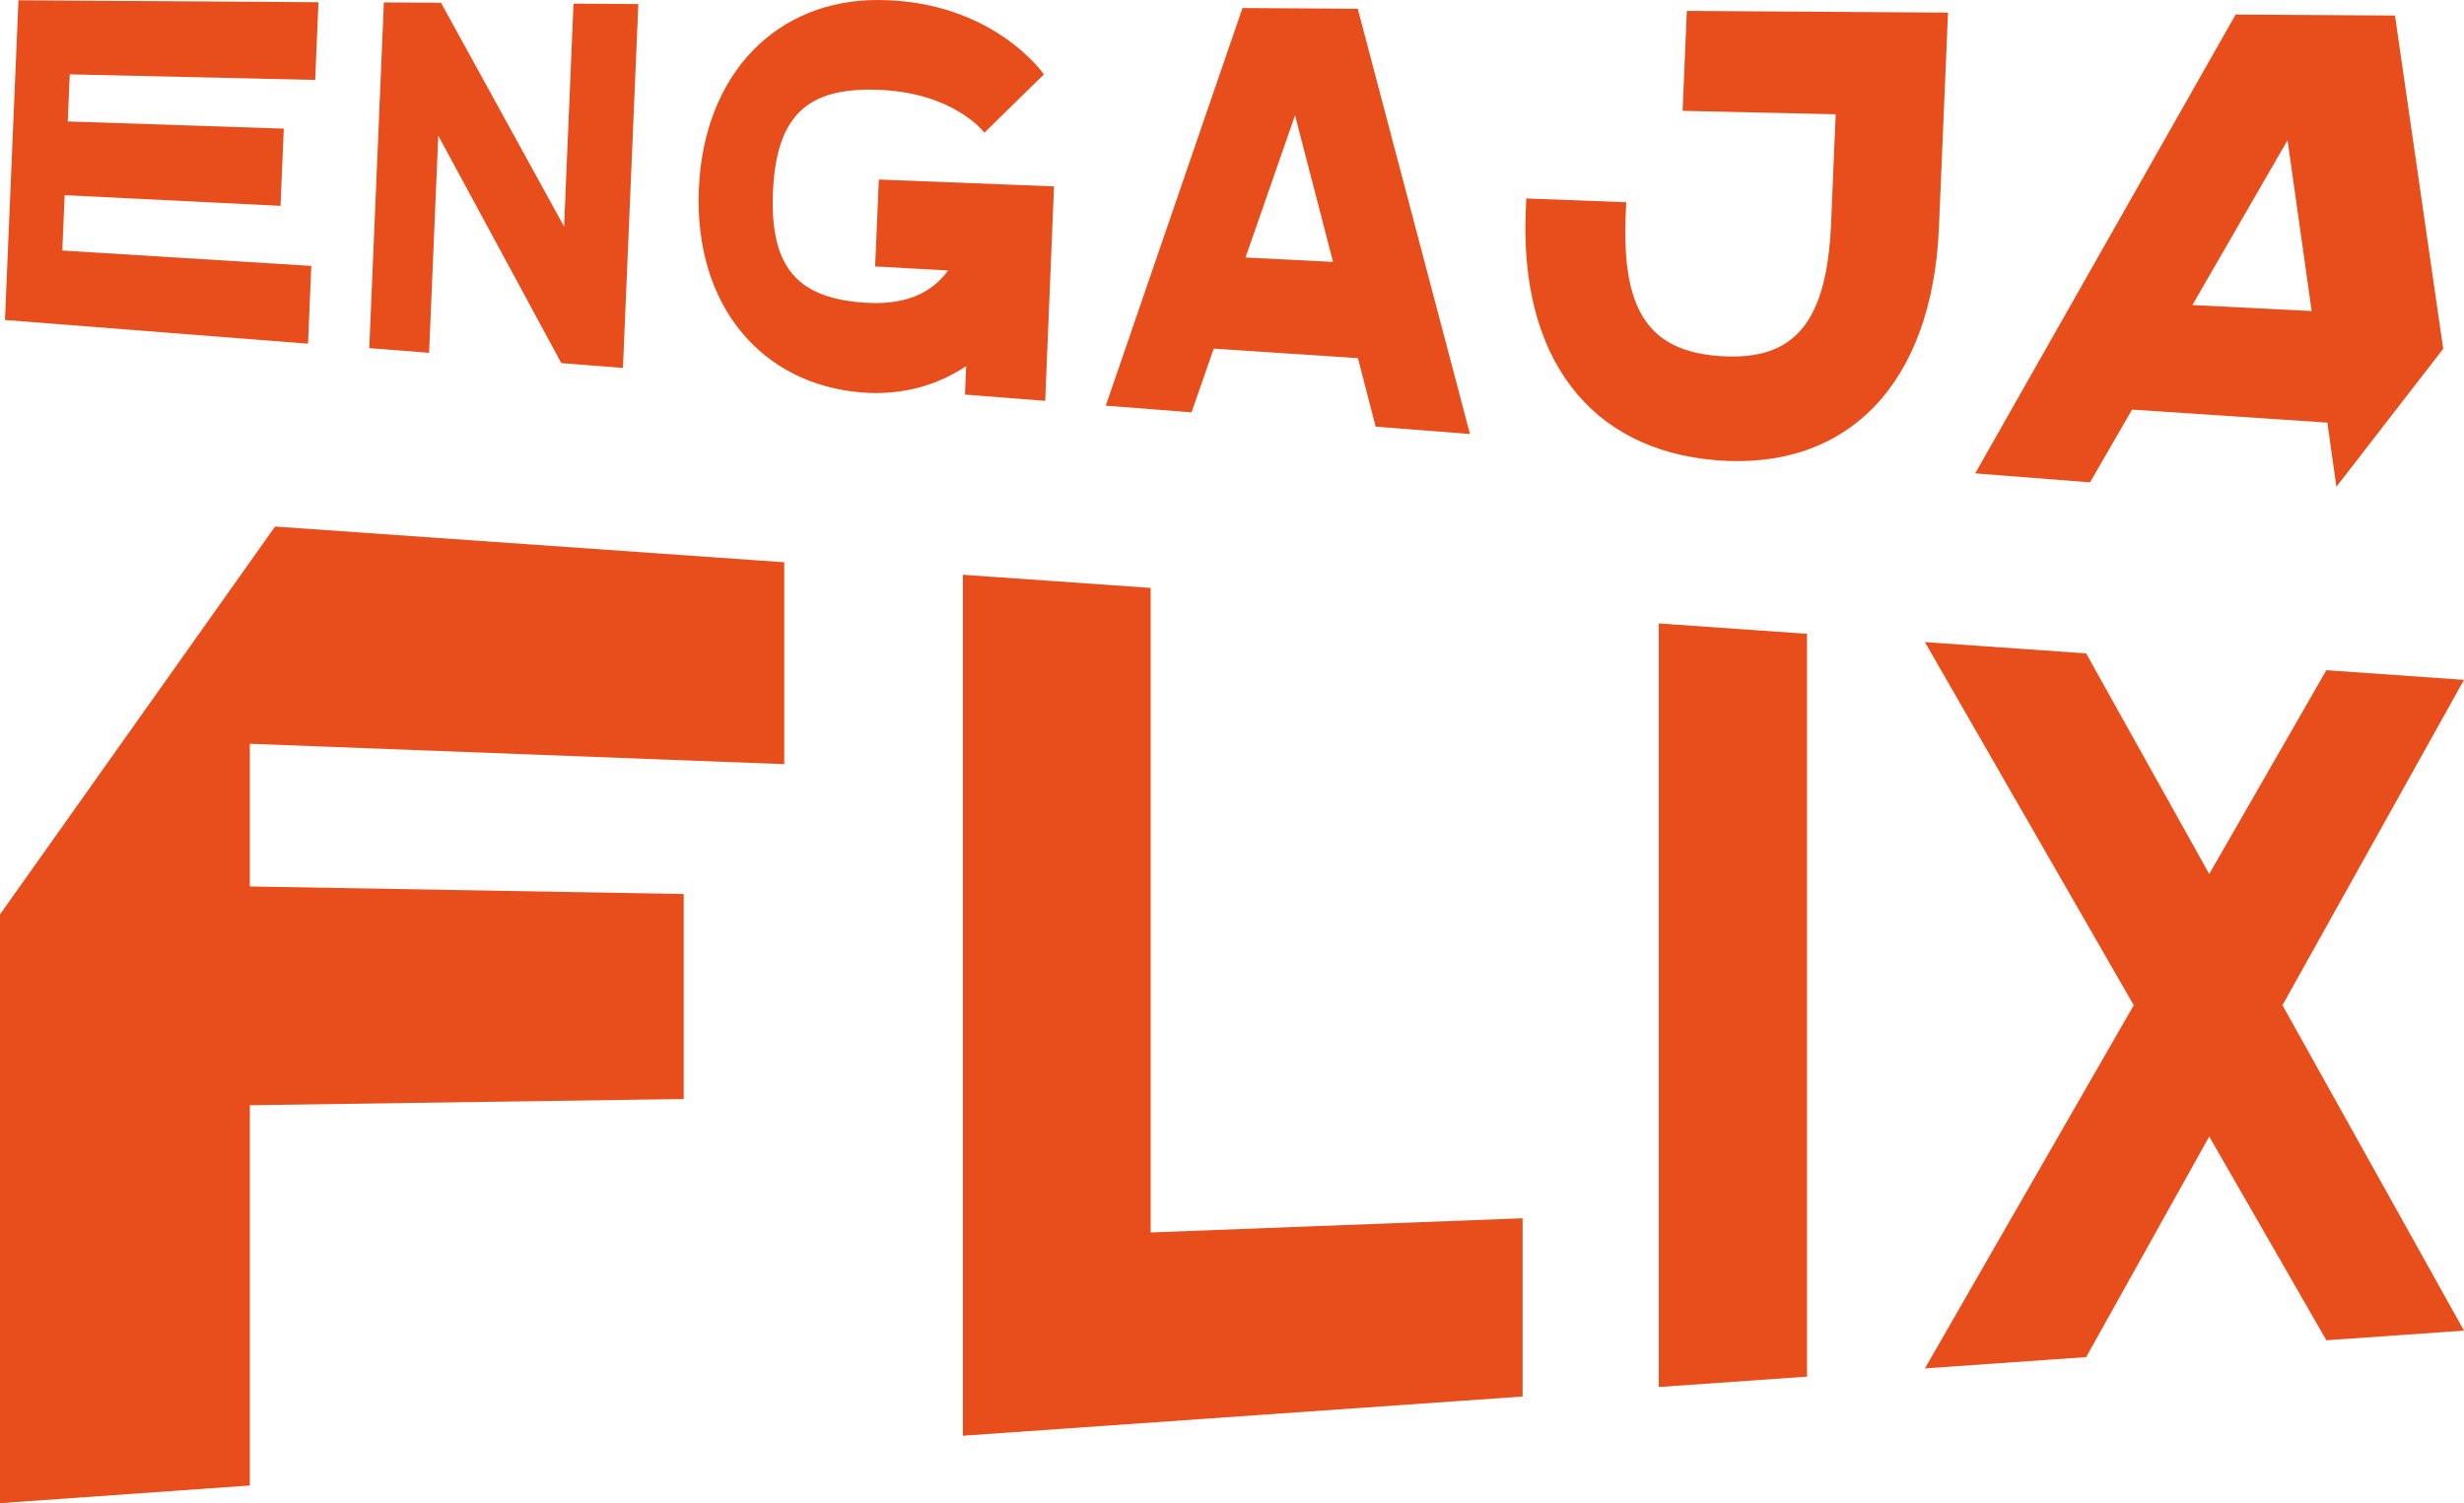 <?xml version="1.0" encoding="UTF-8"?><svg id="Camada_1" xmlns="http://www.w3.org/2000/svg" viewBox="0 0 818.58 499.39"><defs><style>.cls-1{fill:#e84e1b;}</style></defs><g><path class="cls-1" d="M20.7,83.23l82.72,5.11-1.09,25.84L1.65,106.31,6.13,.09,105.8,.74l-1.09,25.82-81.54-1.86-.66,15.65,71.77,2.38-1.08,25.66-71.72-3.55-.78,18.38Z"/><path class="cls-1" d="M190.53,1.21l21.53,.14-5.11,120.89-20.47-1.6-40.88-75.57-3.05,72.14-19.87-1.55L127.53,.8l18.98,.12,40.89,74.34L190.53,1.21Z"/><path class="cls-1" d="M291.96,59.65l58.2,2.27-2.93,71.25-26.65-2.08,.4-9.47c-10.14,6.77-22,9.77-34.61,8.77-33.4-2.64-55.83-28.9-54.2-67.61C233.81,24.09,258.38-.18,291.88,0c38.14,.21,54.91,24.71,54.91,24.71l-19.75,19.38s-10.19-13.71-36.42-14.29c-21.91-.49-32.74,8.13-33.83,34.02-1.09,25.9,8.97,35.4,30.84,36.76,12.48,.78,21.52-2.73,27.36-10.72l-24.25-1.34,1.22-28.87Z"/><path class="cls-1" d="M451.07,2.91l37.28,141.28-31.33-2.44-5.89-22.75-47.91-3.18-7.38,21.17-28.48-2.22L412.77,2.66l38.3,.25Zm-20.84,35.42l-16.45,47.22,29.08,1.46-12.62-48.68Z"/><path class="cls-1" d="M558.99,36.82l1.4-33.2,86.77,.57-3.02,71.48c-2.19,51.86-30.32,80.69-73.78,77.25-42.31-3.35-65.53-34.25-63.48-82.76l.18-4.23,33.2,1.26-.18,4.3c-1.34,31.78,7.74,45.35,31.75,46.84,24.4,1.52,35.09-11.26,36.48-44.1l1.53-36.25-50.85-1.16Z"/><path class="cls-1" d="M795.67,5.16l-52.96-.33-86.52,152.44,38.15,2.98,13.97-24.17,64.88,4.33,3,21.3,35.48-45.83-16.02-110.72Zm-67.32,96.18l31.61-54.75,8.01,56.74-39.62-1.99Z"/></g><g><path class="cls-1" d="M260.54,253.87v-67.07s-169.16-11.87-169.16-11.87L0,303.79v195.6s83-5.87,83-5.87v-126.34s144.14-2.06,144.14-2.06v-68.1s-144.14-2.52-144.14-2.52v-47.4s177.54,6.77,177.54,6.77Z"/><path class="cls-1" d="M382.27,409.45l123.56-4.71v59.22s-185.94,13.02-185.94,13.02V190.95s62.38,4.37,62.38,4.37v214.13Z"/><path class="cls-1" d="M551.08,460.79V207.12s49.24,3.45,49.24,3.45v246.78s-49.24,3.45-49.24,3.45Z"/><path class="cls-1" d="M758.27,333.95l60.31,108.12-45.72,3.2-38.92-67.69-40.88,73.28-53.57,3.75,69.37-120.65-69.38-120.64,53.57,3.75,40.89,73.29,38.91-67.7,45.73,3.2-60.31,108.1Z"/></g></svg>